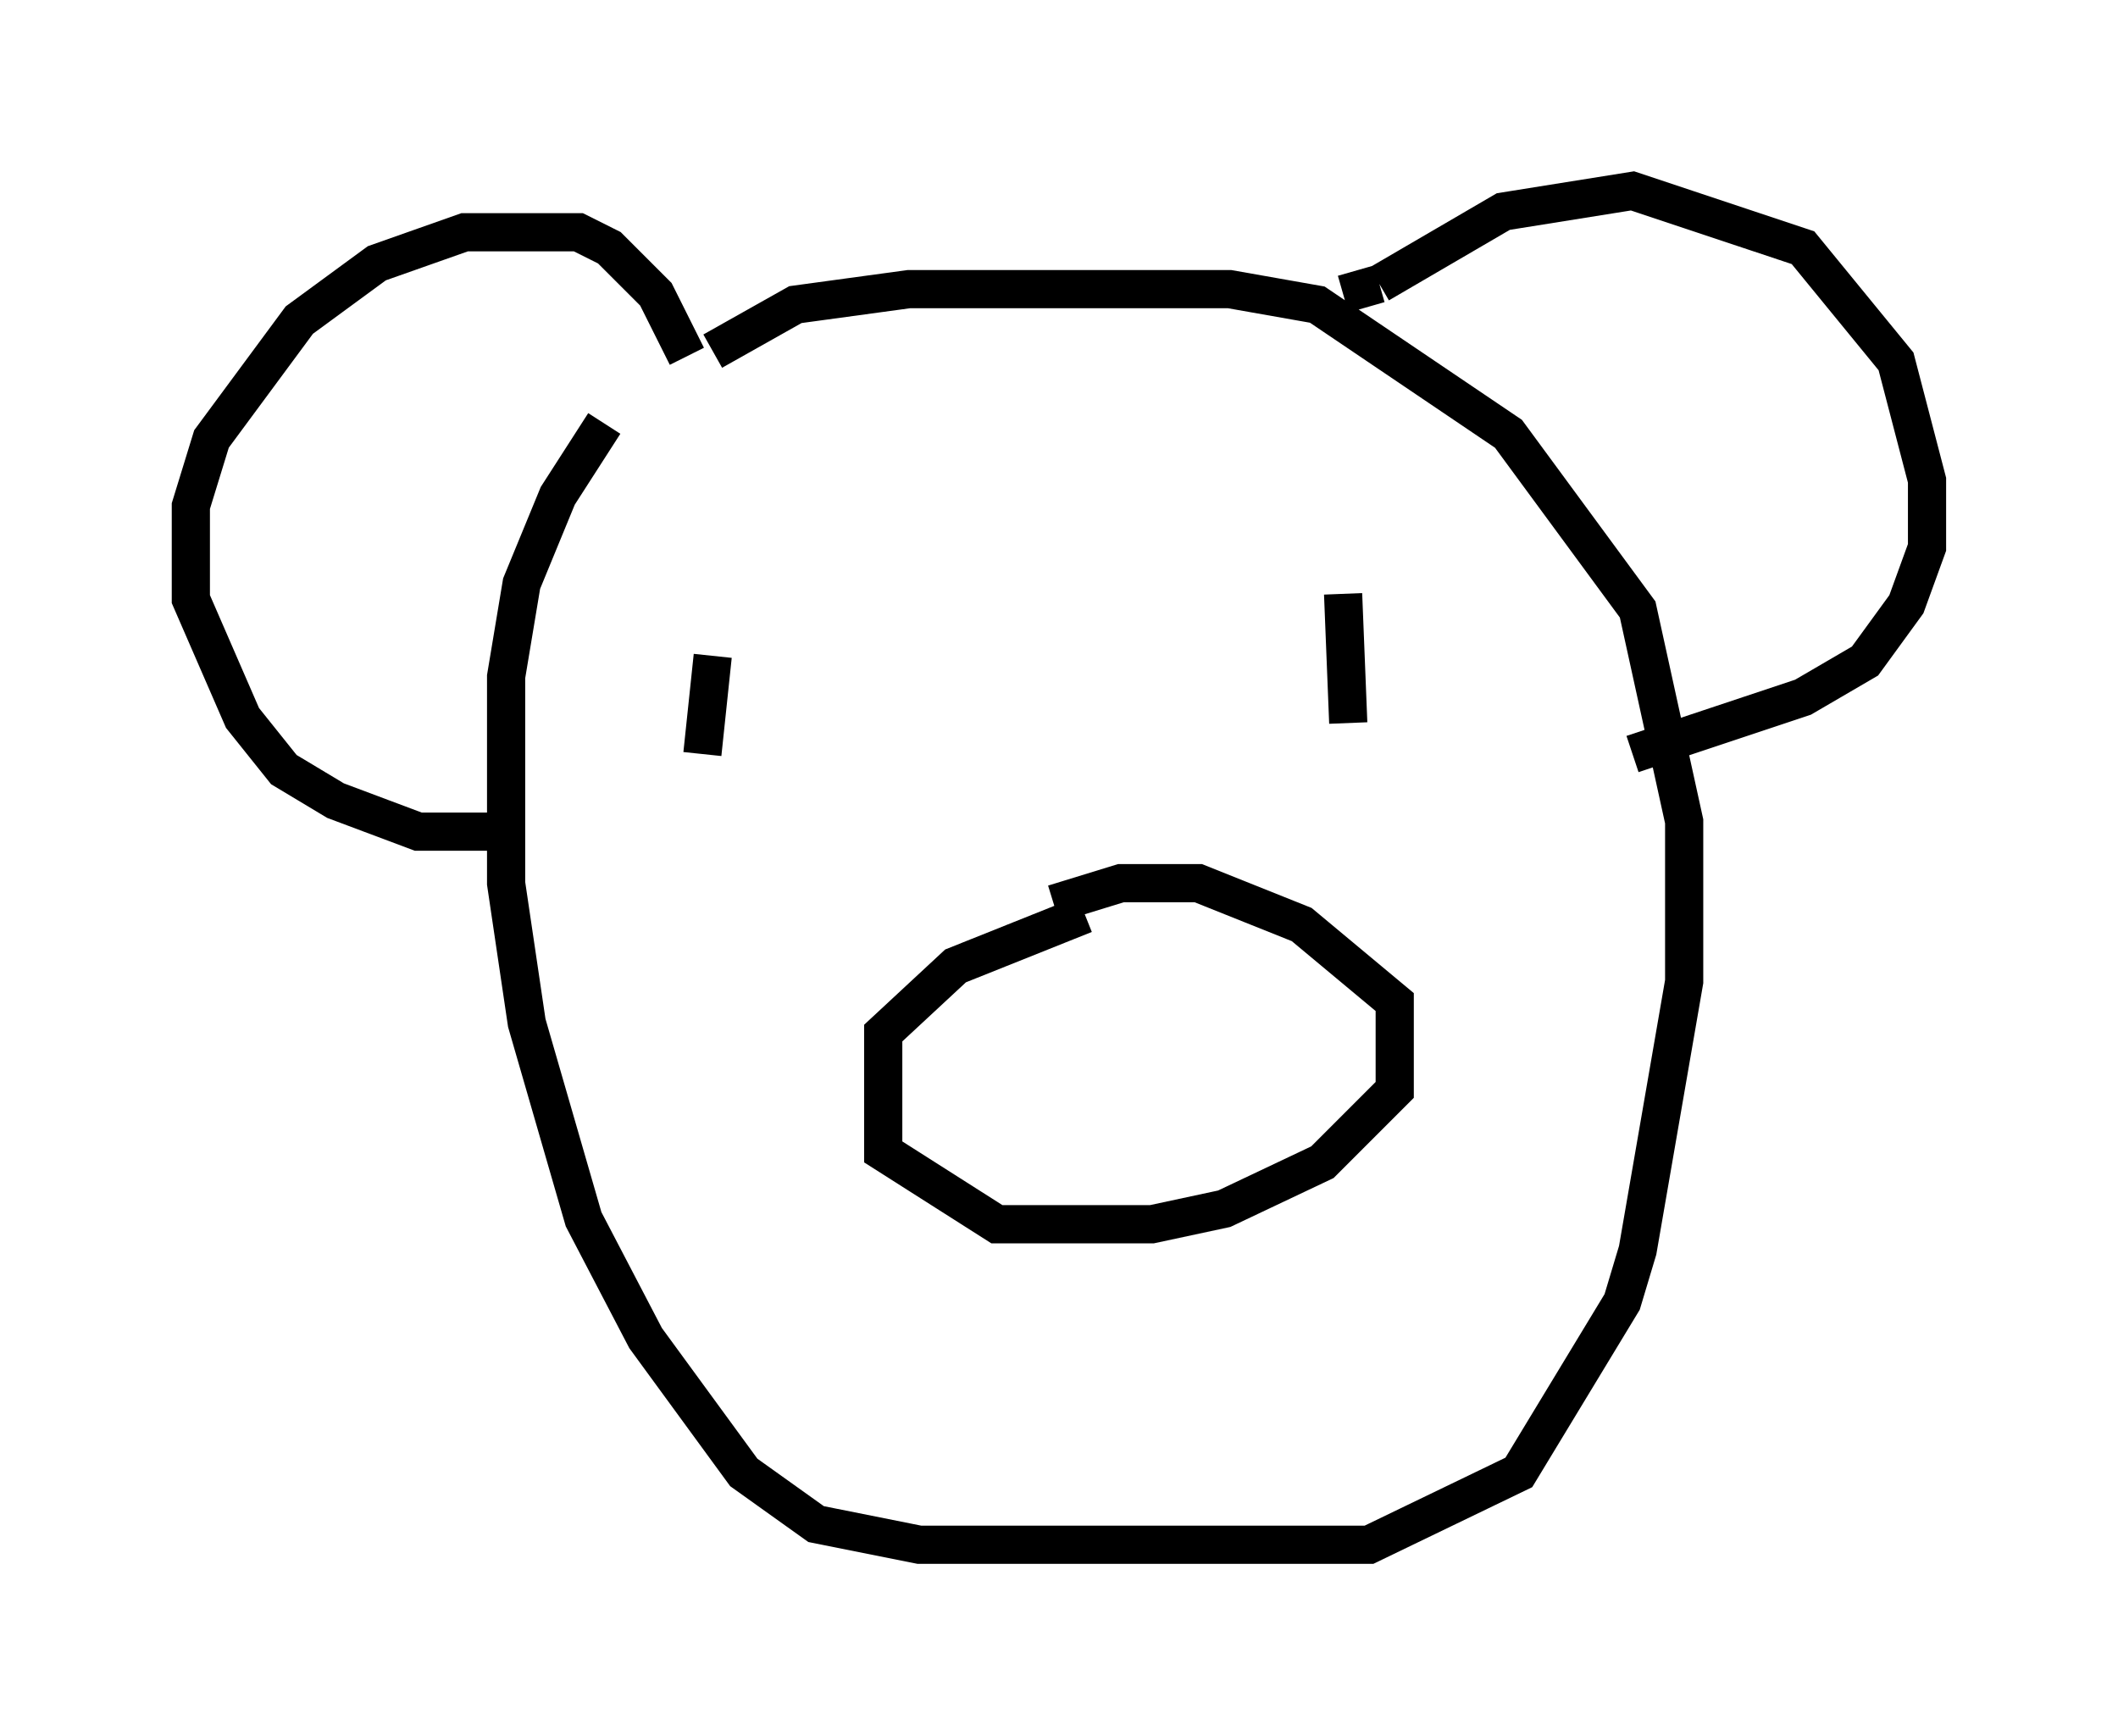 <?xml version="1.0" encoding="utf-8" ?>
<svg baseProfile="full" height="45.453" version="1.1" width="55.466" xmlns="http://www.w3.org/2000/svg" xmlns:ev="http://www.w3.org/2001/xml-events" xmlns:xlink="http://www.w3.org/1999/xlink"><defs /><rect fill="white" height="45.453" width="55.466" x="0" y="0" /><path d="M17.99, 9.33 m-2.165, 1.759 l-1.218, 1.894 -0.947, 2.3 l-0.406, 2.436 0.0, 5.413 l0.541, 3.654 1.488, 5.142 l1.624, 3.112 2.571, 3.518 l1.894, 1.353 2.706, 0.541 l11.773, 0.0 3.924, -1.894 l2.706, -4.465 0.406, -1.353 l1.218, -7.036 0.0, -4.195 l-1.218, -5.548 -3.383, -4.601 l-5.007, -3.383 -2.3, -0.406 l-8.39, 0.0 -2.977, 0.406 l-2.165, 1.218 m-0.677, 0.135 l-0.812, -1.624 -1.218, -1.218 l-0.812, -0.406 -2.977, 0.0 l-2.3, 0.812 -2.03, 1.488 l-2.3, 3.112 -0.541, 1.759 l0.0, 2.436 1.353, 3.112 l1.083, 1.353 1.353, 0.812 l2.165, 0.812 2.165, 0.0 m23.004, -14.344 l3.248, -1.894 3.383, -0.541 l4.465, 1.488 2.436, 2.977 l0.812, 3.112 0.0, 1.759 l-0.541, 1.488 -1.083, 1.488 l-1.624, 0.947 -4.465, 1.488 m-6.631, -12.314 l-0.947, 0.271 m-16.509, 9.472 l-0.271, 2.571 m16.779, -4.195 l0.135, 3.383 m-6.901, 5.007 l-3.383, 1.353 -1.894, 1.759 l0.0, 3.112 2.977, 1.894 l4.059, 0.0 1.894, -0.406 l2.571, -1.218 1.894, -1.894 l0.0, -2.3 -2.436, -2.03 l-2.706, -1.083 -2.03, 0.0 l-1.759, 0.541 " fill="none" stroke="black" stroke-width="1" /></svg>
